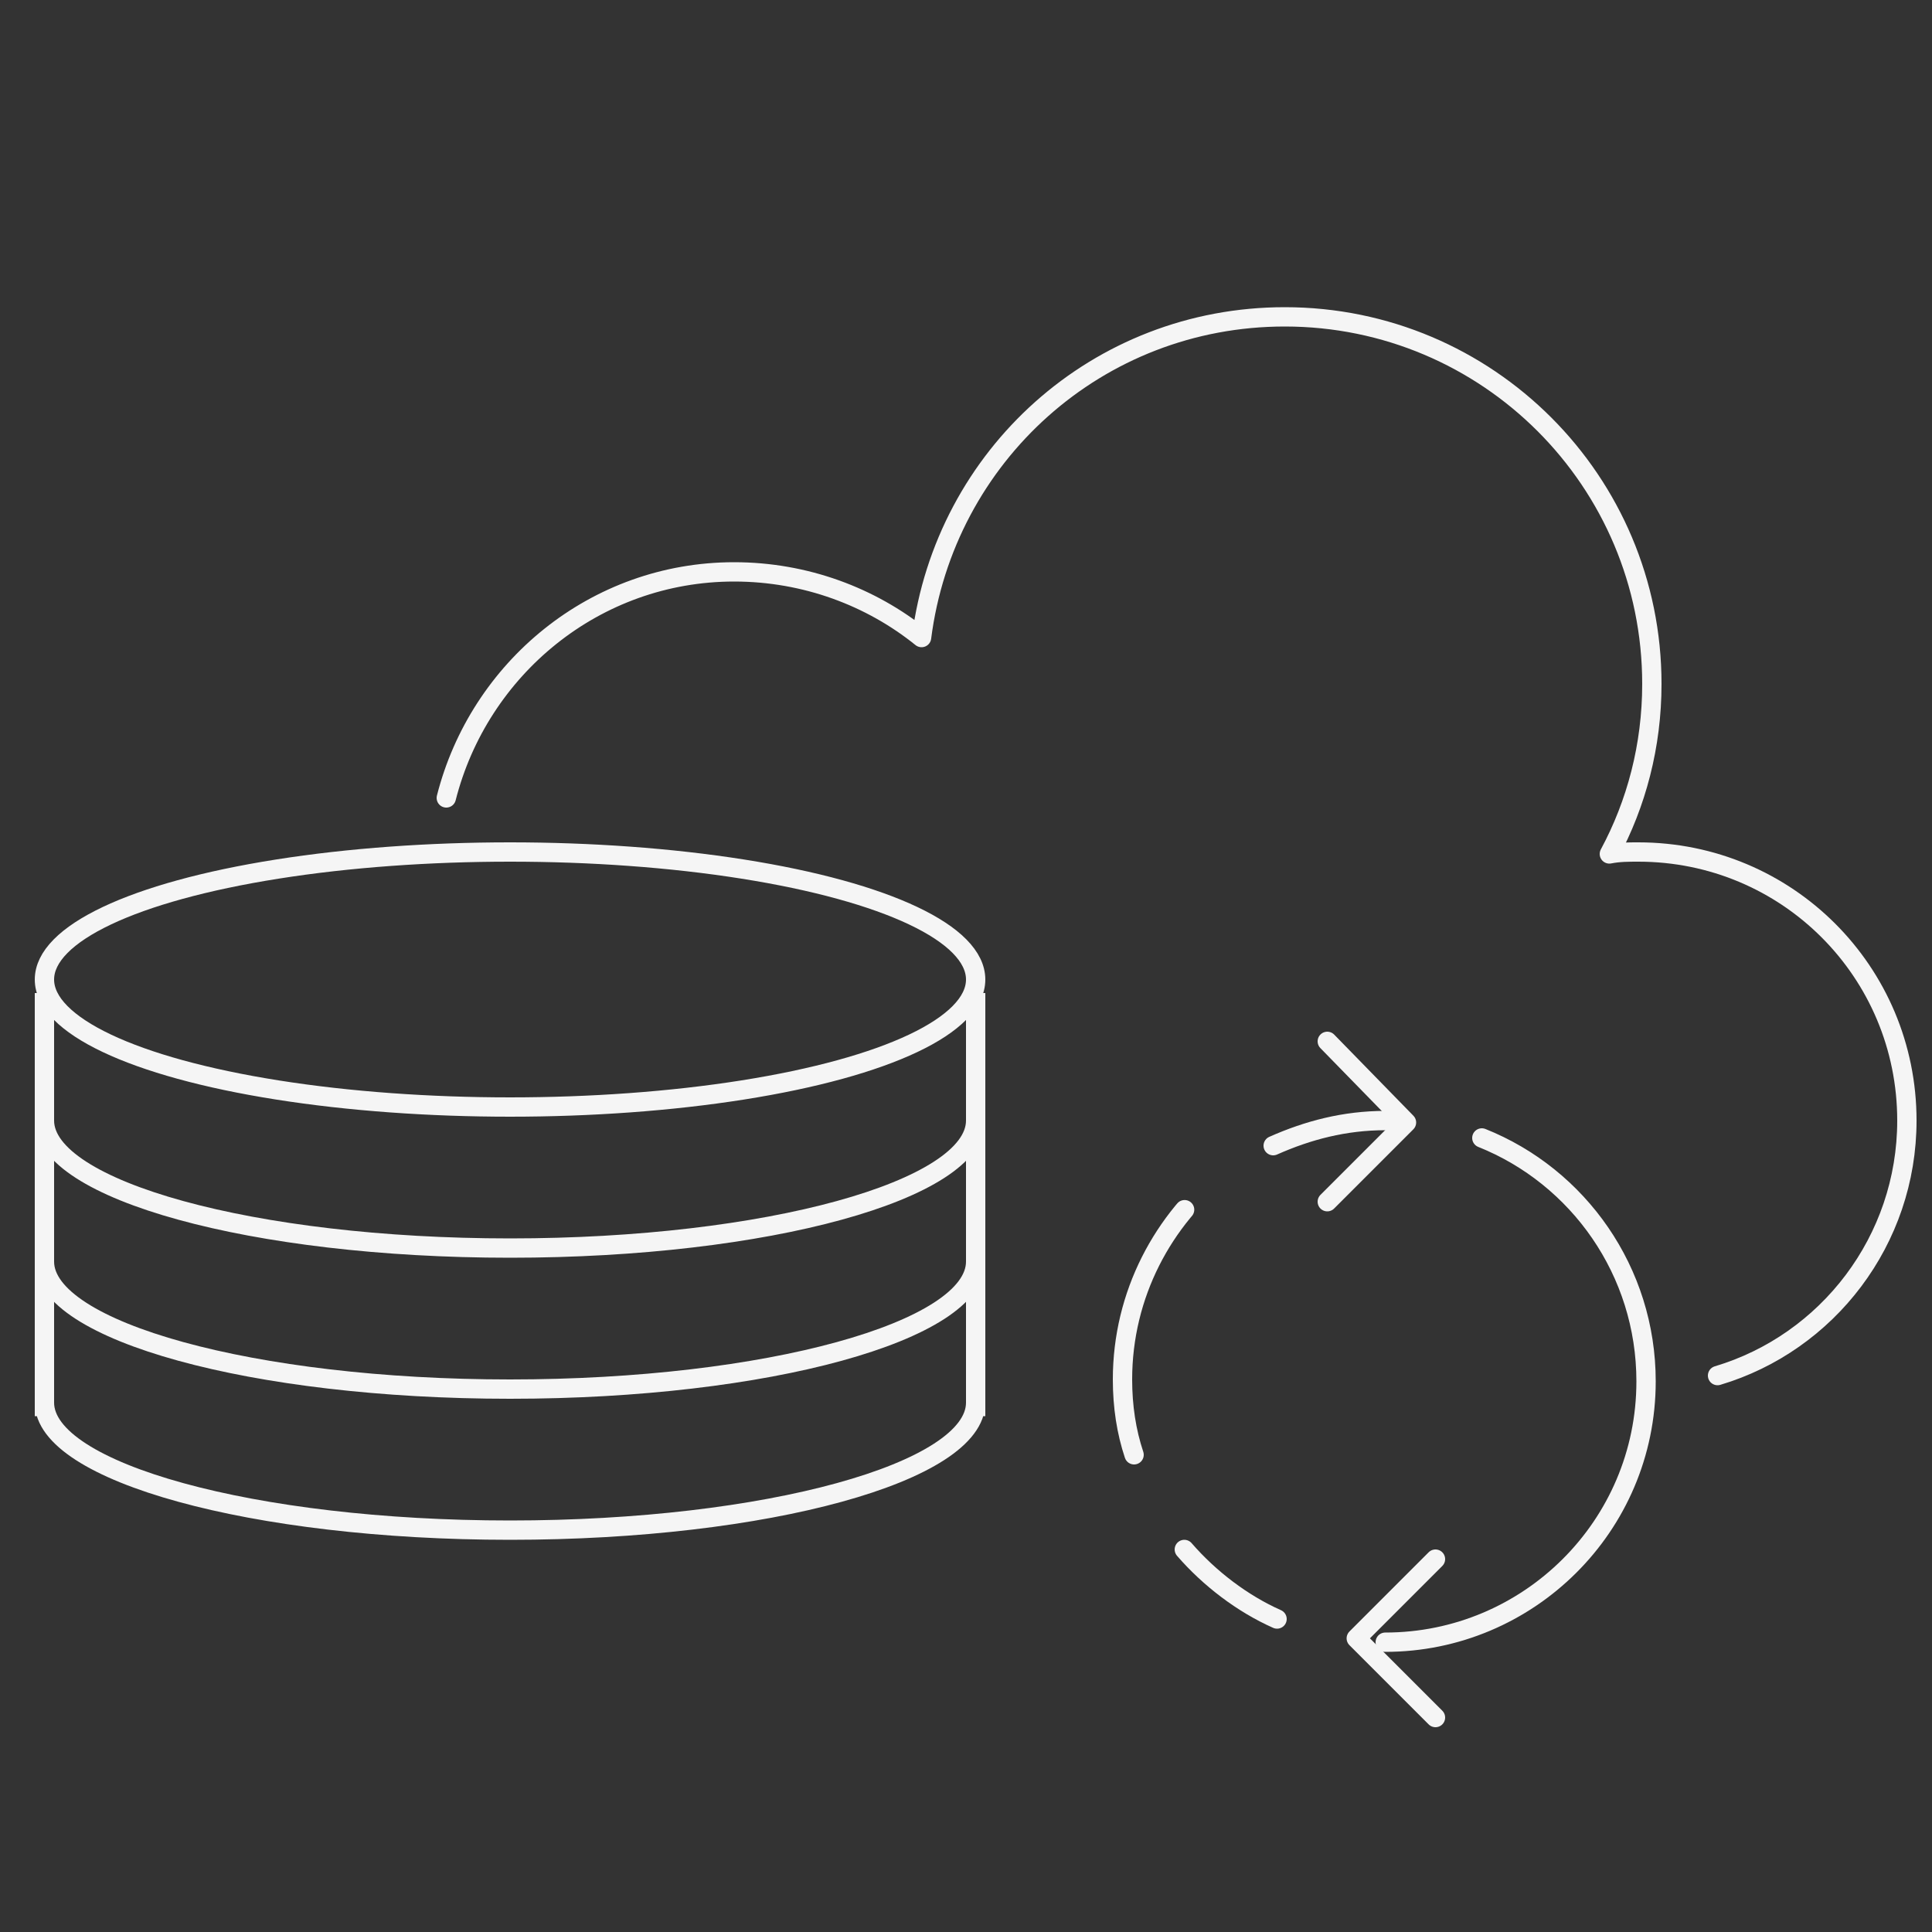 <svg xmlns="http://www.w3.org/2000/svg" viewBox="0 0 100 100" style="enable-background:new 0 0 100 100" xml:space="preserve"><rect x="0" y="0" width="100" height="100" fill="#333333" stroke="none"/><style>.st0{fill:none;stroke:#f5f5f5}.st0,.st1{stroke-miterlimit:10}.st1,.st2{fill:none;stroke:#f5f5f5;stroke-linecap:round;stroke-linejoin:round}.st4{display:none}.st5{display:inline;fill:none;stroke:#f5f5f5;stroke-linecap:round;stroke-linejoin:round;stroke-miterlimit:10}</style><g id="Слой_1"><path class="st0" d="M50.5 51.4v21.9M2.3 73.3V51.4M50.5 72.6c0 3.6-10.8 6.6-24.1 6.6s-24.1-3-24.1-6.6M50.5 65.3c0 3.6-10.8 6.6-24.1 6.6s-24.1-3-24.1-6.6M50.5 58c0 3.6-10.8 6.6-24.1 6.6S2.3 61.6 2.3 58"/><ellipse class="st0" cx="26.4" cy="50.7" rx="24.1" ry="6.6"/></g><path class="st1" d="M88.9 71.2c5.7-1.7 9.8-7 9.8-13.2 0-7.7-6.2-13.9-13.9-13.9-.5 0-1 0-1.5.1 1.4-2.6 2.2-5.6 2.2-8.8 0-10.5-8.5-19-19-19-9.7 0-17.6 7.2-18.8 16.6-2.6-2.1-6-3.4-9.7-3.4-7.2 0-13.2 5-14.9 11.7" id="Слой_2__x28_копия_x29_"/><g id="Слой_4"><path class="st2" d="M66.1 83.8c-1.8-.8-3.5-2.1-4.8-3.6"/><path d="M58.7 75.3c-.4-1.2-.6-2.5-.6-3.9 0-4.4 2.1-8.3 5.3-10.8" style="fill:none;stroke:#f5f5f5;stroke-linecap:round;stroke-linejoin:round;stroke-dasharray:13.514,5.631"/><path class="st2" d="M65.9 59.3c1.8-.8 3.7-1.3 5.8-1.3"/><path class="st1" d="M76.7 58.9c5 2 8.5 6.9 8.5 12.6C85.2 79 79.1 85 71.7 85M68.7 53.9l4.1 4.2-4.1 4.1"/><path class="st1" d="m74.3 88.9-4.1-4.1 4.1-4.1"/></g></svg>